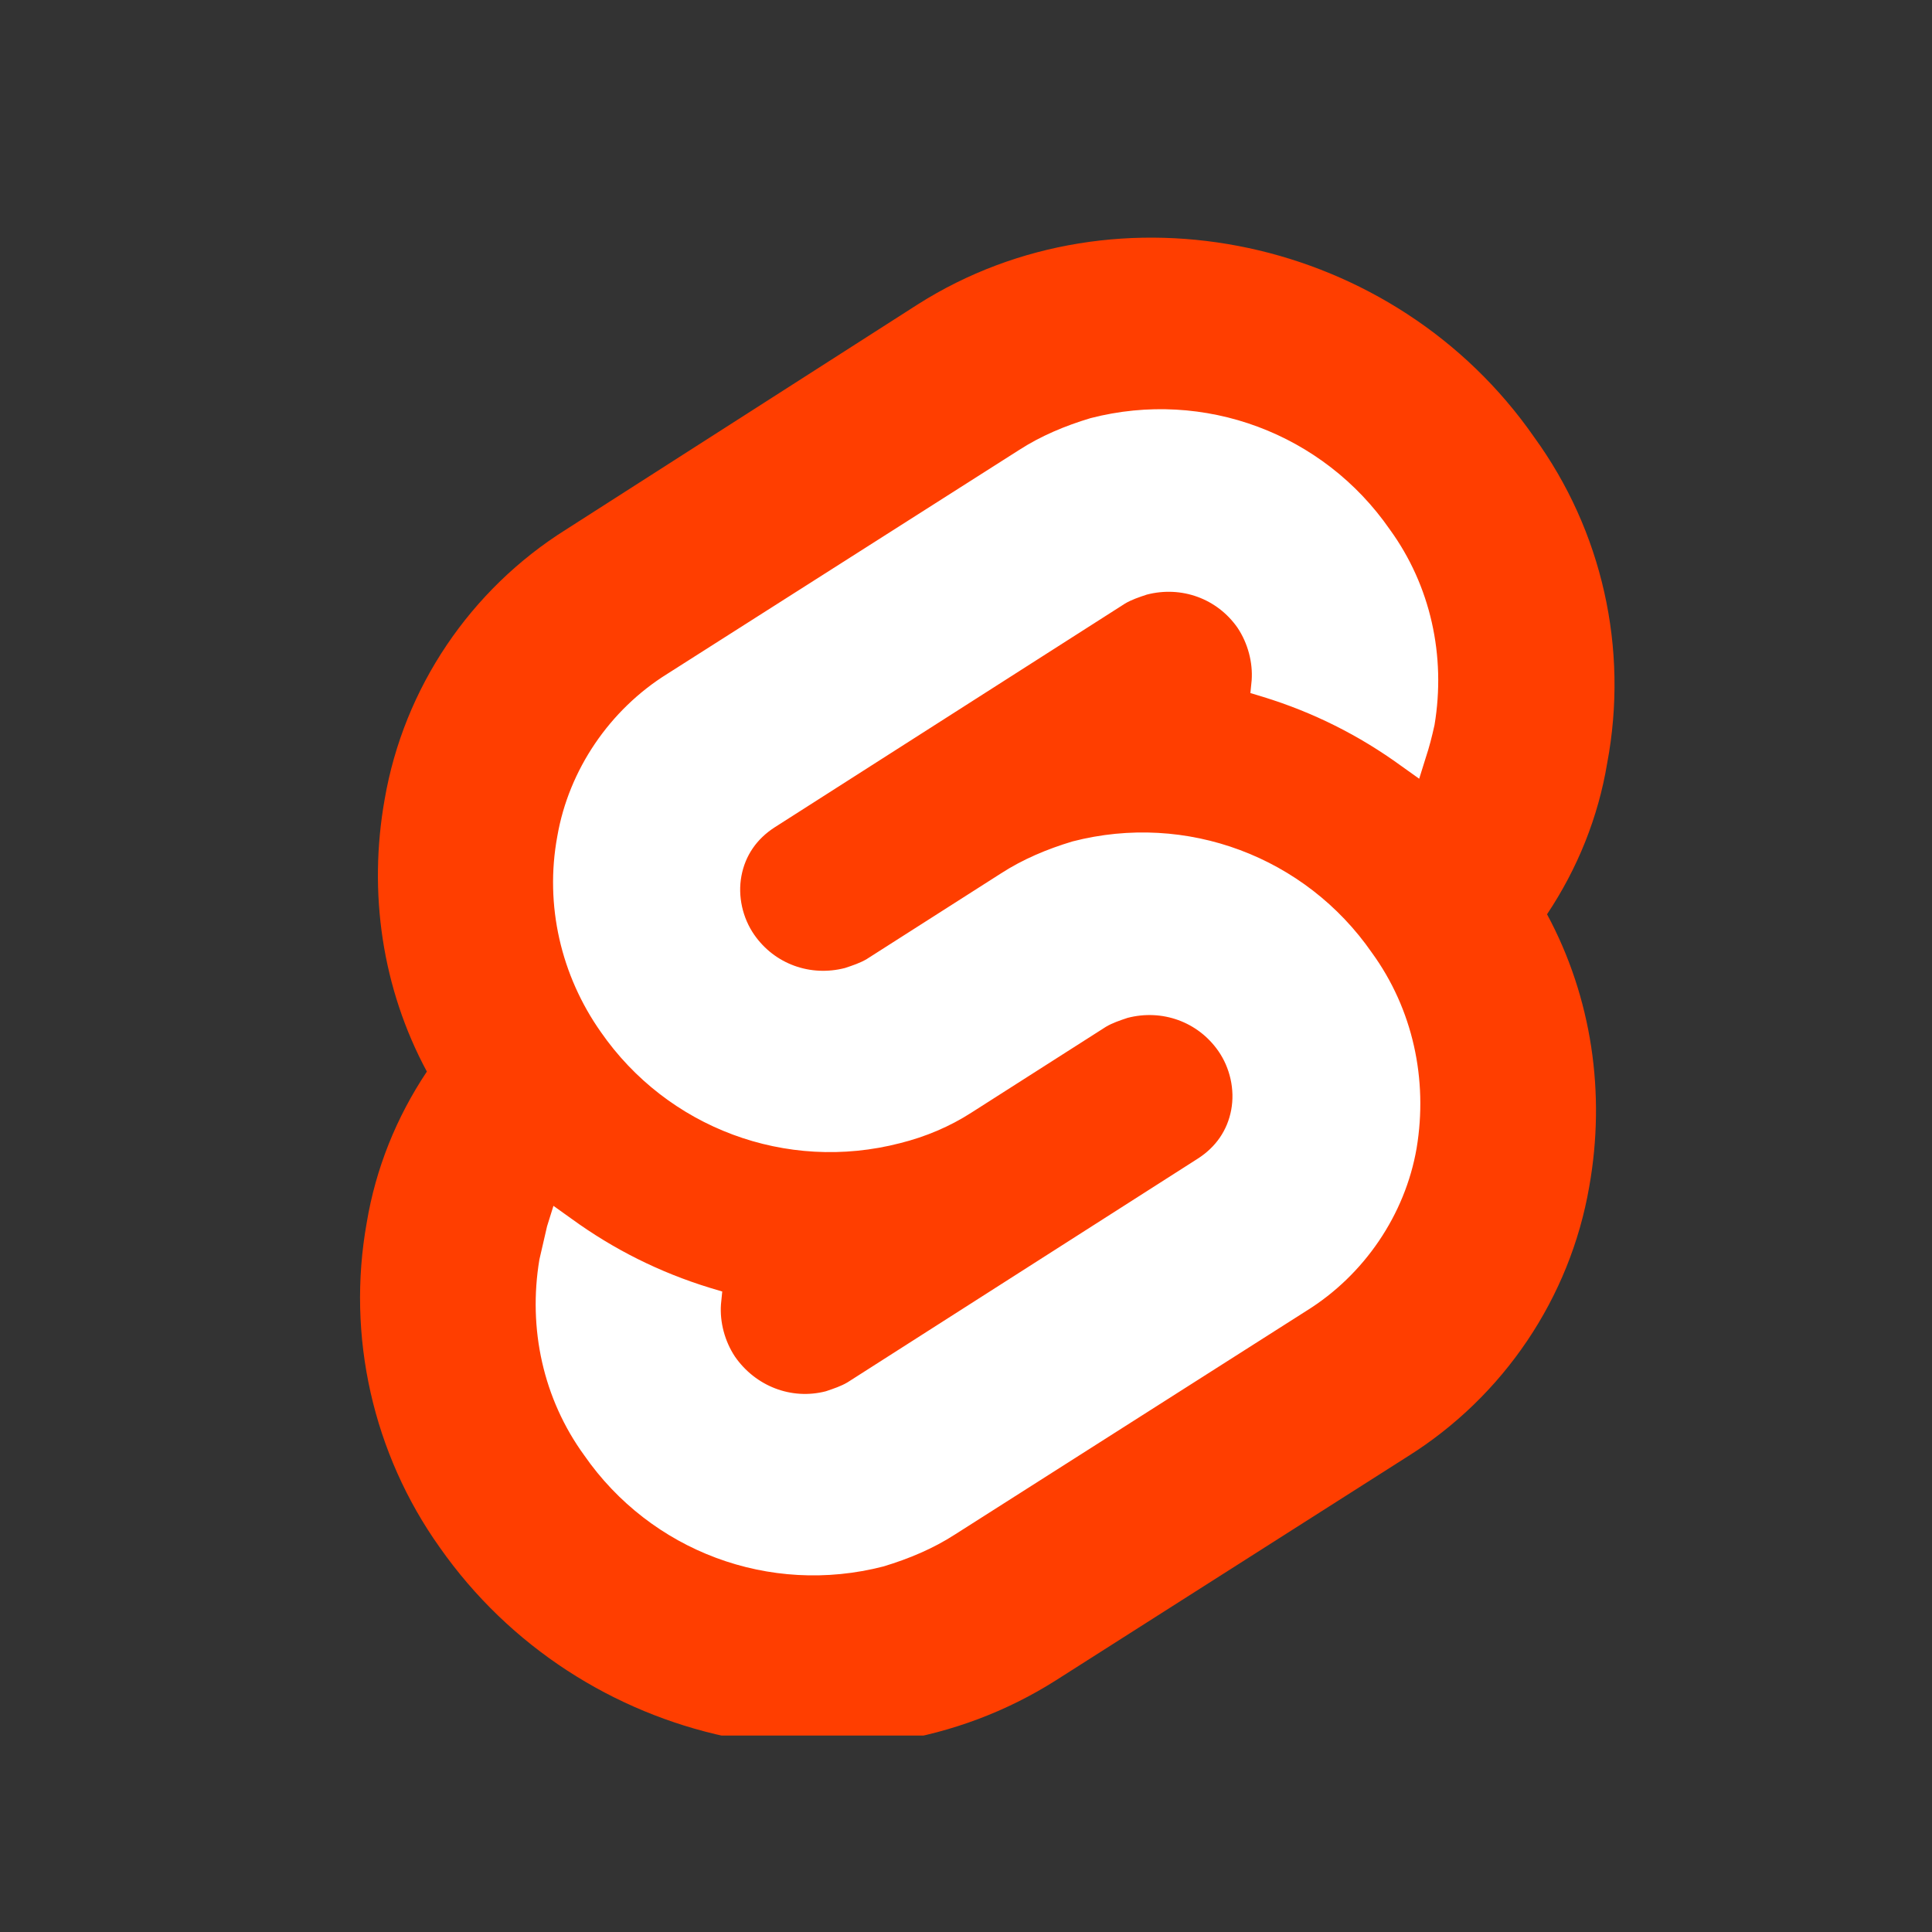 <svg width="100%" height="100%" style="overflow:visible;" preserveAspectRatio="none" viewBox="0 0 72.61 72.61" fill="none" xmlns="http://www.w3.org/2000/svg">
<rect x="0" y="0" width="72.61" height="72.61" fill="#333333" stroke="none"/>
<g clip-path="url(#clip0_2_583)">
<path d="M57.662 16.435C52.423 8.89 41.995 6.679 34.497 11.437L21.281 19.896C17.677 22.154 15.178 25.855 14.457 30.036C13.832 33.544 14.361 37.149 16.043 40.273C14.889 42.003 14.12 43.925 13.784 45.944C13.015 50.221 14.024 54.642 16.523 58.151C21.81 65.696 32.191 67.907 39.688 63.149L52.904 54.738C56.508 52.48 59.008 48.779 59.728 44.598C60.353 41.09 59.825 37.485 58.142 34.361C59.296 32.631 60.065 30.709 60.401 28.69C61.218 24.365 60.209 19.944 57.662 16.435Z" fill="#FF3E00"/>
<path d="M33.2 58.872C28.922 59.977 24.453 58.295 21.954 54.691C20.416 52.576 19.839 49.933 20.272 47.337C20.368 46.905 20.464 46.52 20.56 46.088L20.8 45.319L21.473 45.8C23.059 46.953 24.789 47.818 26.664 48.395L27.144 48.539L27.096 49.02C27.048 49.692 27.24 50.413 27.625 50.99C28.394 52.095 29.739 52.624 31.037 52.288C31.325 52.191 31.614 52.095 31.854 51.951L45.022 43.541C45.695 43.108 46.128 42.483 46.272 41.715C46.416 40.946 46.224 40.129 45.791 39.504C45.022 38.398 43.677 37.918 42.379 38.254C42.091 38.35 41.802 38.447 41.562 38.591L36.516 41.811C35.699 42.339 34.786 42.724 33.824 42.964C29.547 44.069 25.078 42.387 22.579 38.783C21.089 36.668 20.464 34.025 20.945 31.43C21.377 28.931 22.915 26.672 25.078 25.326L38.294 16.916C39.111 16.387 40.024 16.003 40.985 15.715C45.263 14.609 49.732 16.291 52.231 19.896C53.769 22.01 54.346 24.654 53.913 27.249C53.817 27.681 53.721 28.066 53.577 28.498L53.337 29.267L52.664 28.787C51.078 27.633 49.347 26.768 47.473 26.192L46.993 26.047L47.041 25.567C47.089 24.894 46.897 24.173 46.512 23.596C45.743 22.491 44.398 22.01 43.1 22.347C42.812 22.443 42.523 22.539 42.283 22.683L29.115 31.093C28.442 31.526 28.009 32.151 27.865 32.92C27.721 33.689 27.913 34.506 28.346 35.13C29.115 36.236 30.46 36.716 31.758 36.38C32.046 36.284 32.335 36.188 32.575 36.044L37.621 32.824C38.438 32.295 39.351 31.91 40.312 31.622C44.59 30.517 49.059 32.199 51.558 35.803C53.096 37.918 53.673 40.561 53.24 43.156C52.808 45.655 51.27 47.914 49.107 49.26L35.891 57.67C35.074 58.199 34.161 58.583 33.2 58.872Z" fill="white"/>
</g>
<defs>
<clipPath id="clip0_2_583">
<rect width="56.723" height="56.723" fill="white" transform="translate(8.639 8.504)"/>
</clipPath>
</defs>
</svg>
